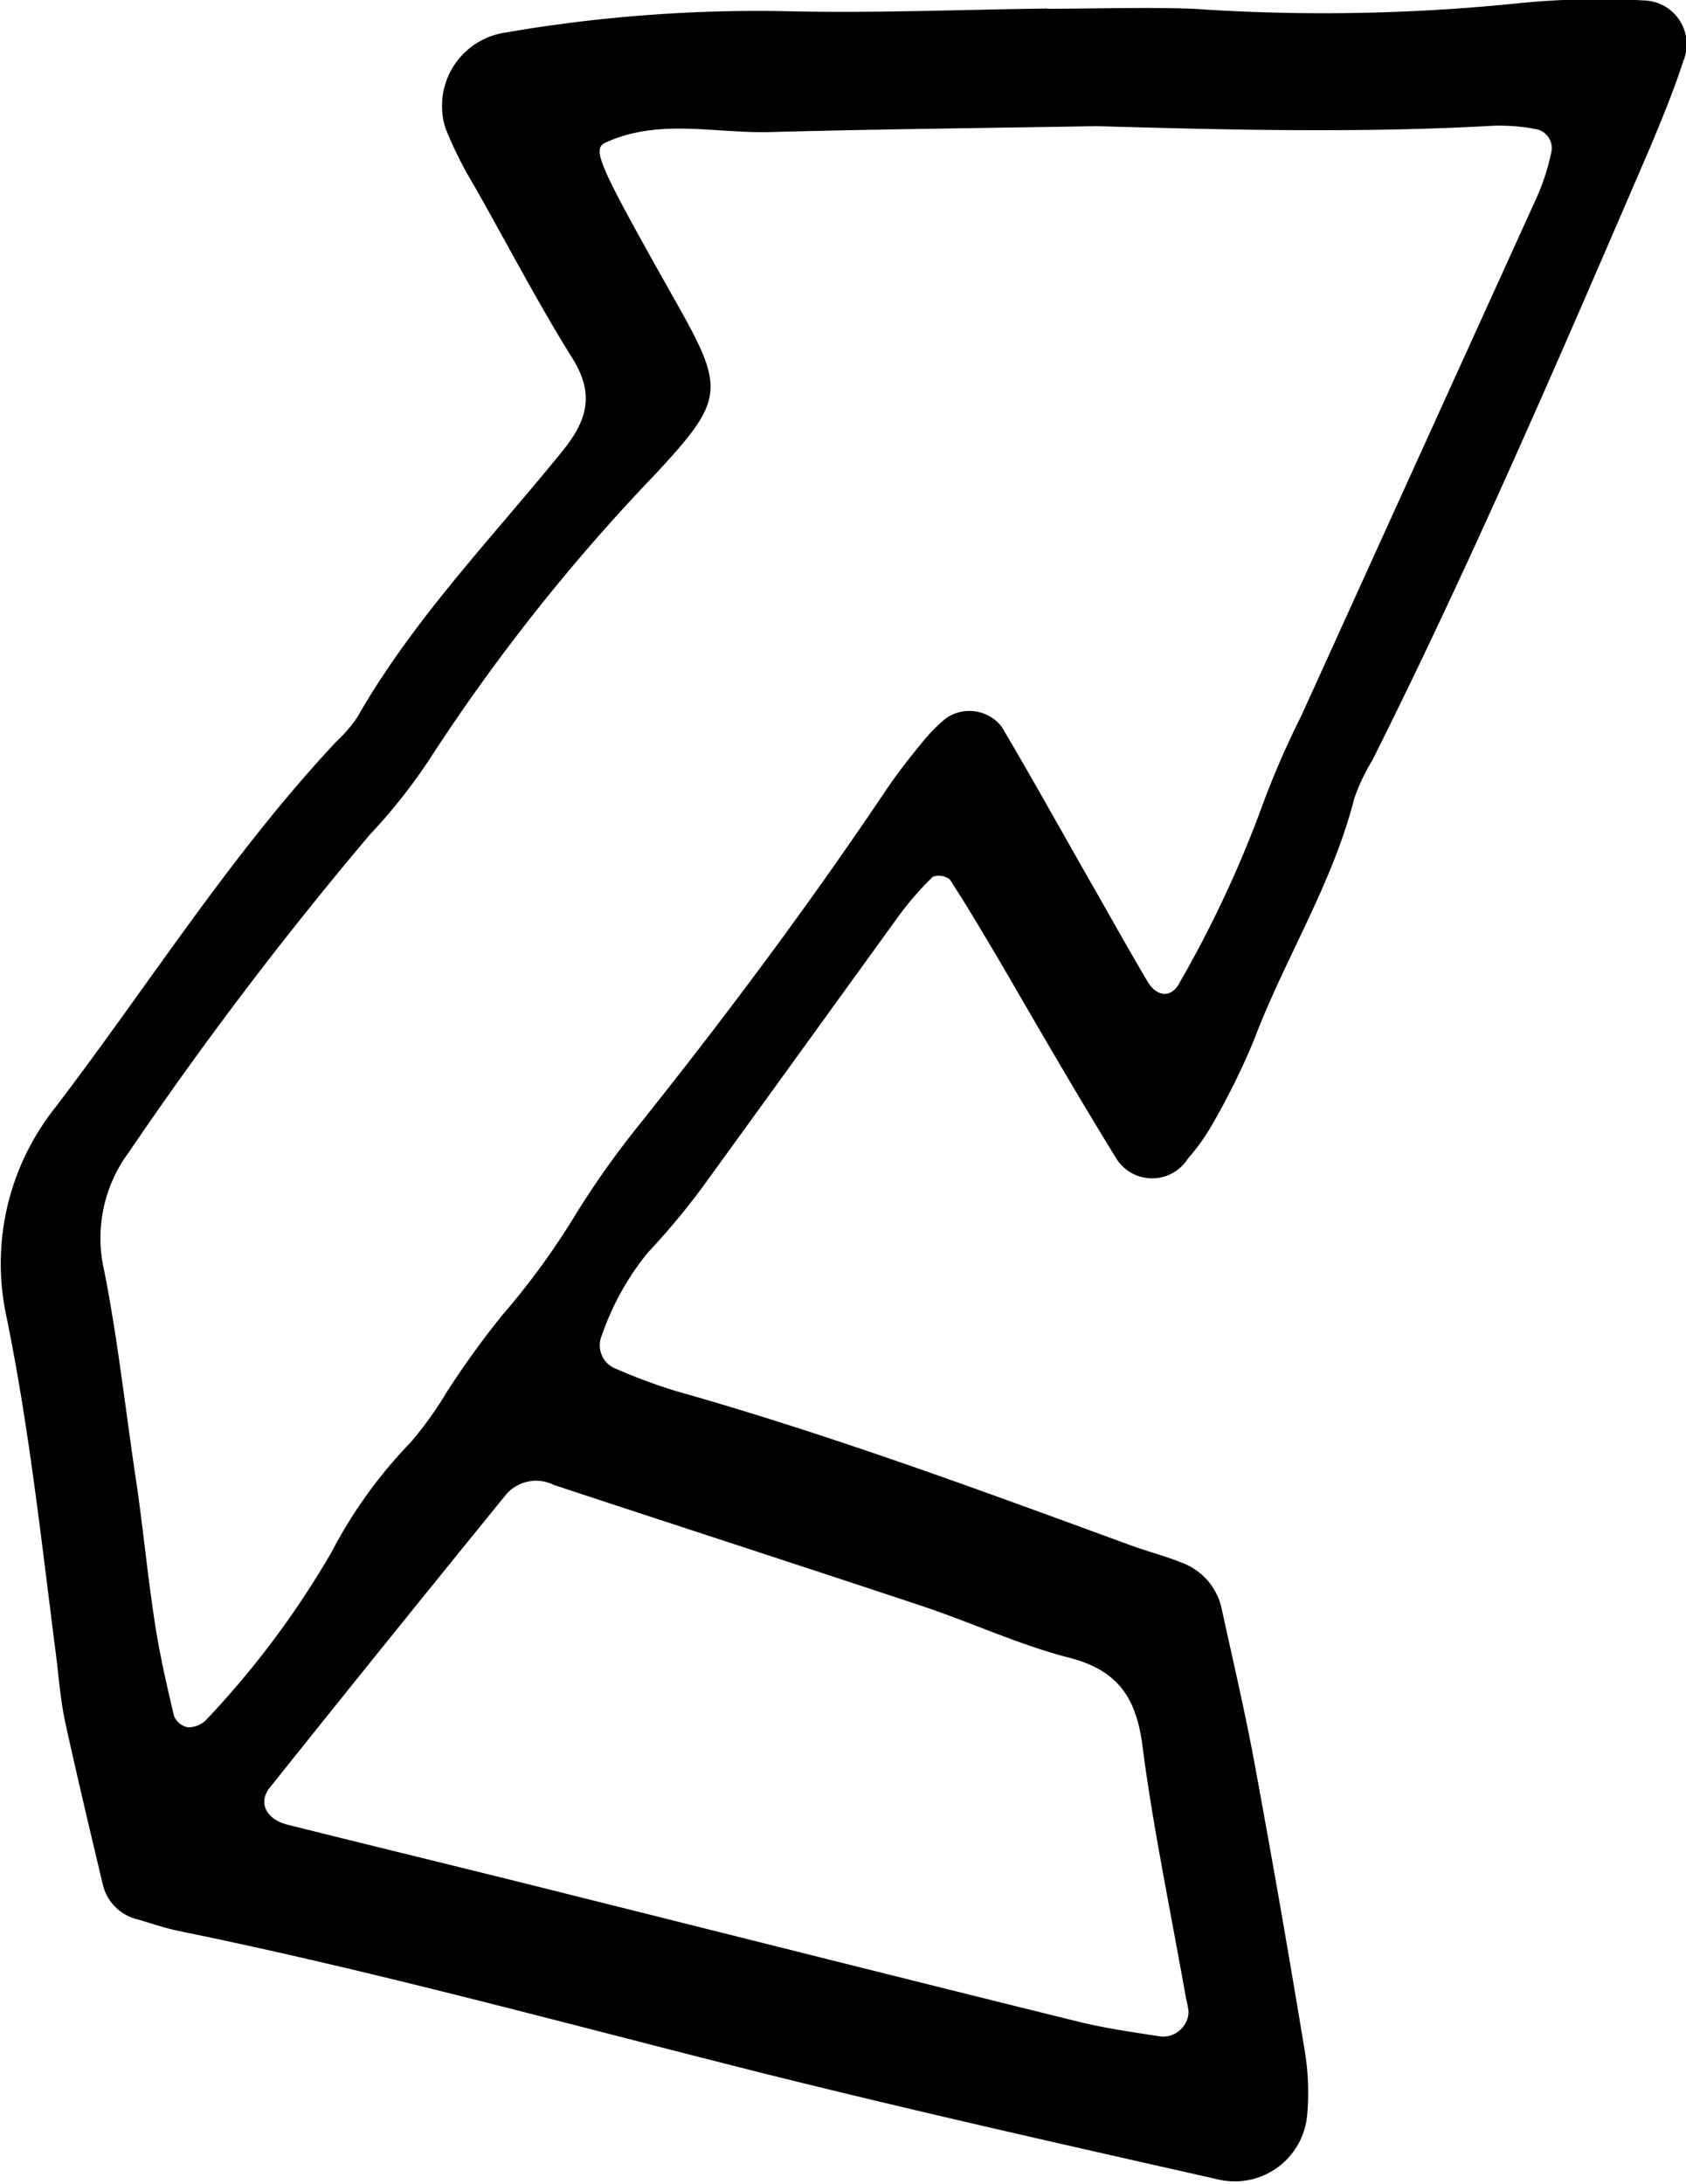 <svg id="Layer_1" data-name="Layer 1" xmlns="http://www.w3.org/2000/svg" viewBox="0 0 77.01 99.71"><title>arrow-27</title><path d="M1146.24,593c2.24,0,4.48-.08,6.71,0a87.23,87.23,0,0,0,14.85-.25,36.79,36.79,0,0,1,5.74-.13,2,2,0,0,1,1.81,2.76c-0.44,1.36-1,2.71-1.54,4-4.05,9.39-8.09,18.79-12.67,27.94a8.79,8.79,0,0,0-.82,1.73c-1,3.92-3.18,7.32-4.59,11.05a33.3,33.3,0,0,1-1.91,3.86,9.66,9.66,0,0,1-1.11,1.55,1.93,1.93,0,0,1-3.25,0c-1.85-3-3.58-6-5.37-9.08-0.73-1.23-1.46-2.47-2.24-3.67a0.81,0.81,0,0,0-.78-0.13,13.88,13.88,0,0,0-1.56,1.79c-3,4.14-6,8.3-9,12.43a33.44,33.44,0,0,1-2.46,2.94,12.28,12.28,0,0,0-2.09,3.75,1.15,1.15,0,0,0,.65,1.56,26,26,0,0,0,2.69,1c7.09,2,14,4.56,20.88,7.08,0.75,0.27,1.53.47,2.27,0.77a2.88,2.88,0,0,1,1.81,2.09c0.51,2.34,1.06,4.68,1.49,7q1.22,6.6,2.31,13.22a11.57,11.57,0,0,1,.11,2.86,3.32,3.32,0,0,1-4,3c-7-1.58-14-3.15-21-4.9-8.83-2.22-17.62-4.64-26.55-6.46-0.62-.13-1.23-0.34-1.84-0.52a2.14,2.14,0,0,1-1.62-1.58c-0.59-2.49-1.19-5-1.73-7.47-0.23-1.09-.3-2.22-0.45-3.33-0.65-5.07-1.2-10.15-2.23-15.17a11.44,11.44,0,0,1,2.23-9.52c4.27-5.59,8-11.55,12.85-16.72a6.4,6.4,0,0,0,.94-1.09c2.56-4.48,6.14-8.17,9.36-12.14,1.15-1.41,1.51-2.62.47-4.27-1.61-2.58-3-5.27-4.51-7.92a18,18,0,0,1-1.28-2.57,3.38,3.38,0,0,1,2.6-4.35,67.82,67.82,0,0,1,12.88-1c4,0.1,8-.07,12-0.12V593Zm2.31,5.36c-5.31.09-10.11,0.14-14.9,0.27-2.52.07-5.09-.64-7.53,0.48-0.65.3-.32,1,3.16,7.18,2.31,4.08,2.3,4.52-.85,7.92a87.84,87.84,0,0,0-10.4,13.13,25.71,25.71,0,0,1-2.68,3.37,172.88,172.88,0,0,0-11,14.49,6.57,6.57,0,0,0-1.13,5.42c0.65,3.28,1,6.62,1.51,9.94,0.29,2.06.49,4.12,0.81,6.18,0.22,1.42.54,2.82,0.87,4.21a0.87,0.87,0,0,0,.62.51,1.15,1.15,0,0,0,.84-0.33,41.11,41.11,0,0,0,5.73-7.66,21.51,21.51,0,0,1,3.6-5,16.6,16.6,0,0,0,1.67-2.32,40.73,40.73,0,0,1,2.52-3.49,34.38,34.38,0,0,0,3.38-4.64,40.49,40.49,0,0,1,2.76-3.91c4-5,7.82-10.11,11.39-15.42,0.53-.79,1.13-1.55,1.74-2.29a7.57,7.57,0,0,1,1-1,1.87,1.87,0,0,1,2.56.39c1.46,2.47,2.86,5,4.28,7.48,0.79,1.39,1.57,2.78,2.38,4.15,0.43,0.72,1.1.74,1.45,0.06a52.17,52.17,0,0,0,3.67-7.78,39.69,39.69,0,0,1,1.89-4.4q5.35-11.78,10.7-23.55a10.21,10.21,0,0,0,.74-2.26,0.88,0.88,0,0,0-.75-1,8.7,8.7,0,0,0-1.89-.15C1160.49,598.69,1154.26,598.52,1148.55,598.36Zm4.09,85.51c-0.78-4.37-1.54-8-2-11.59-0.29-2.16-1.1-3.42-3.36-4s-4.49-1.62-6.75-2.37c-5.59-1.86-11.19-3.67-16.79-5.52a1.8,1.8,0,0,0-2.16.44q-5.43,6.67-10.8,13.39c-0.54.68-.17,1.44,0.82,1.69,4.48,1.12,9,2.21,13.44,3.33,7.57,1.89,15.13,3.8,22.71,5.67,1.23,0.3,2.5.48,3.75,0.67a1.17,1.17,0,0,0,1.25-1.12A4,4,0,0,0,1152.64,683.87Z" transform="translate(-1098.46 -592.6)"/></svg>